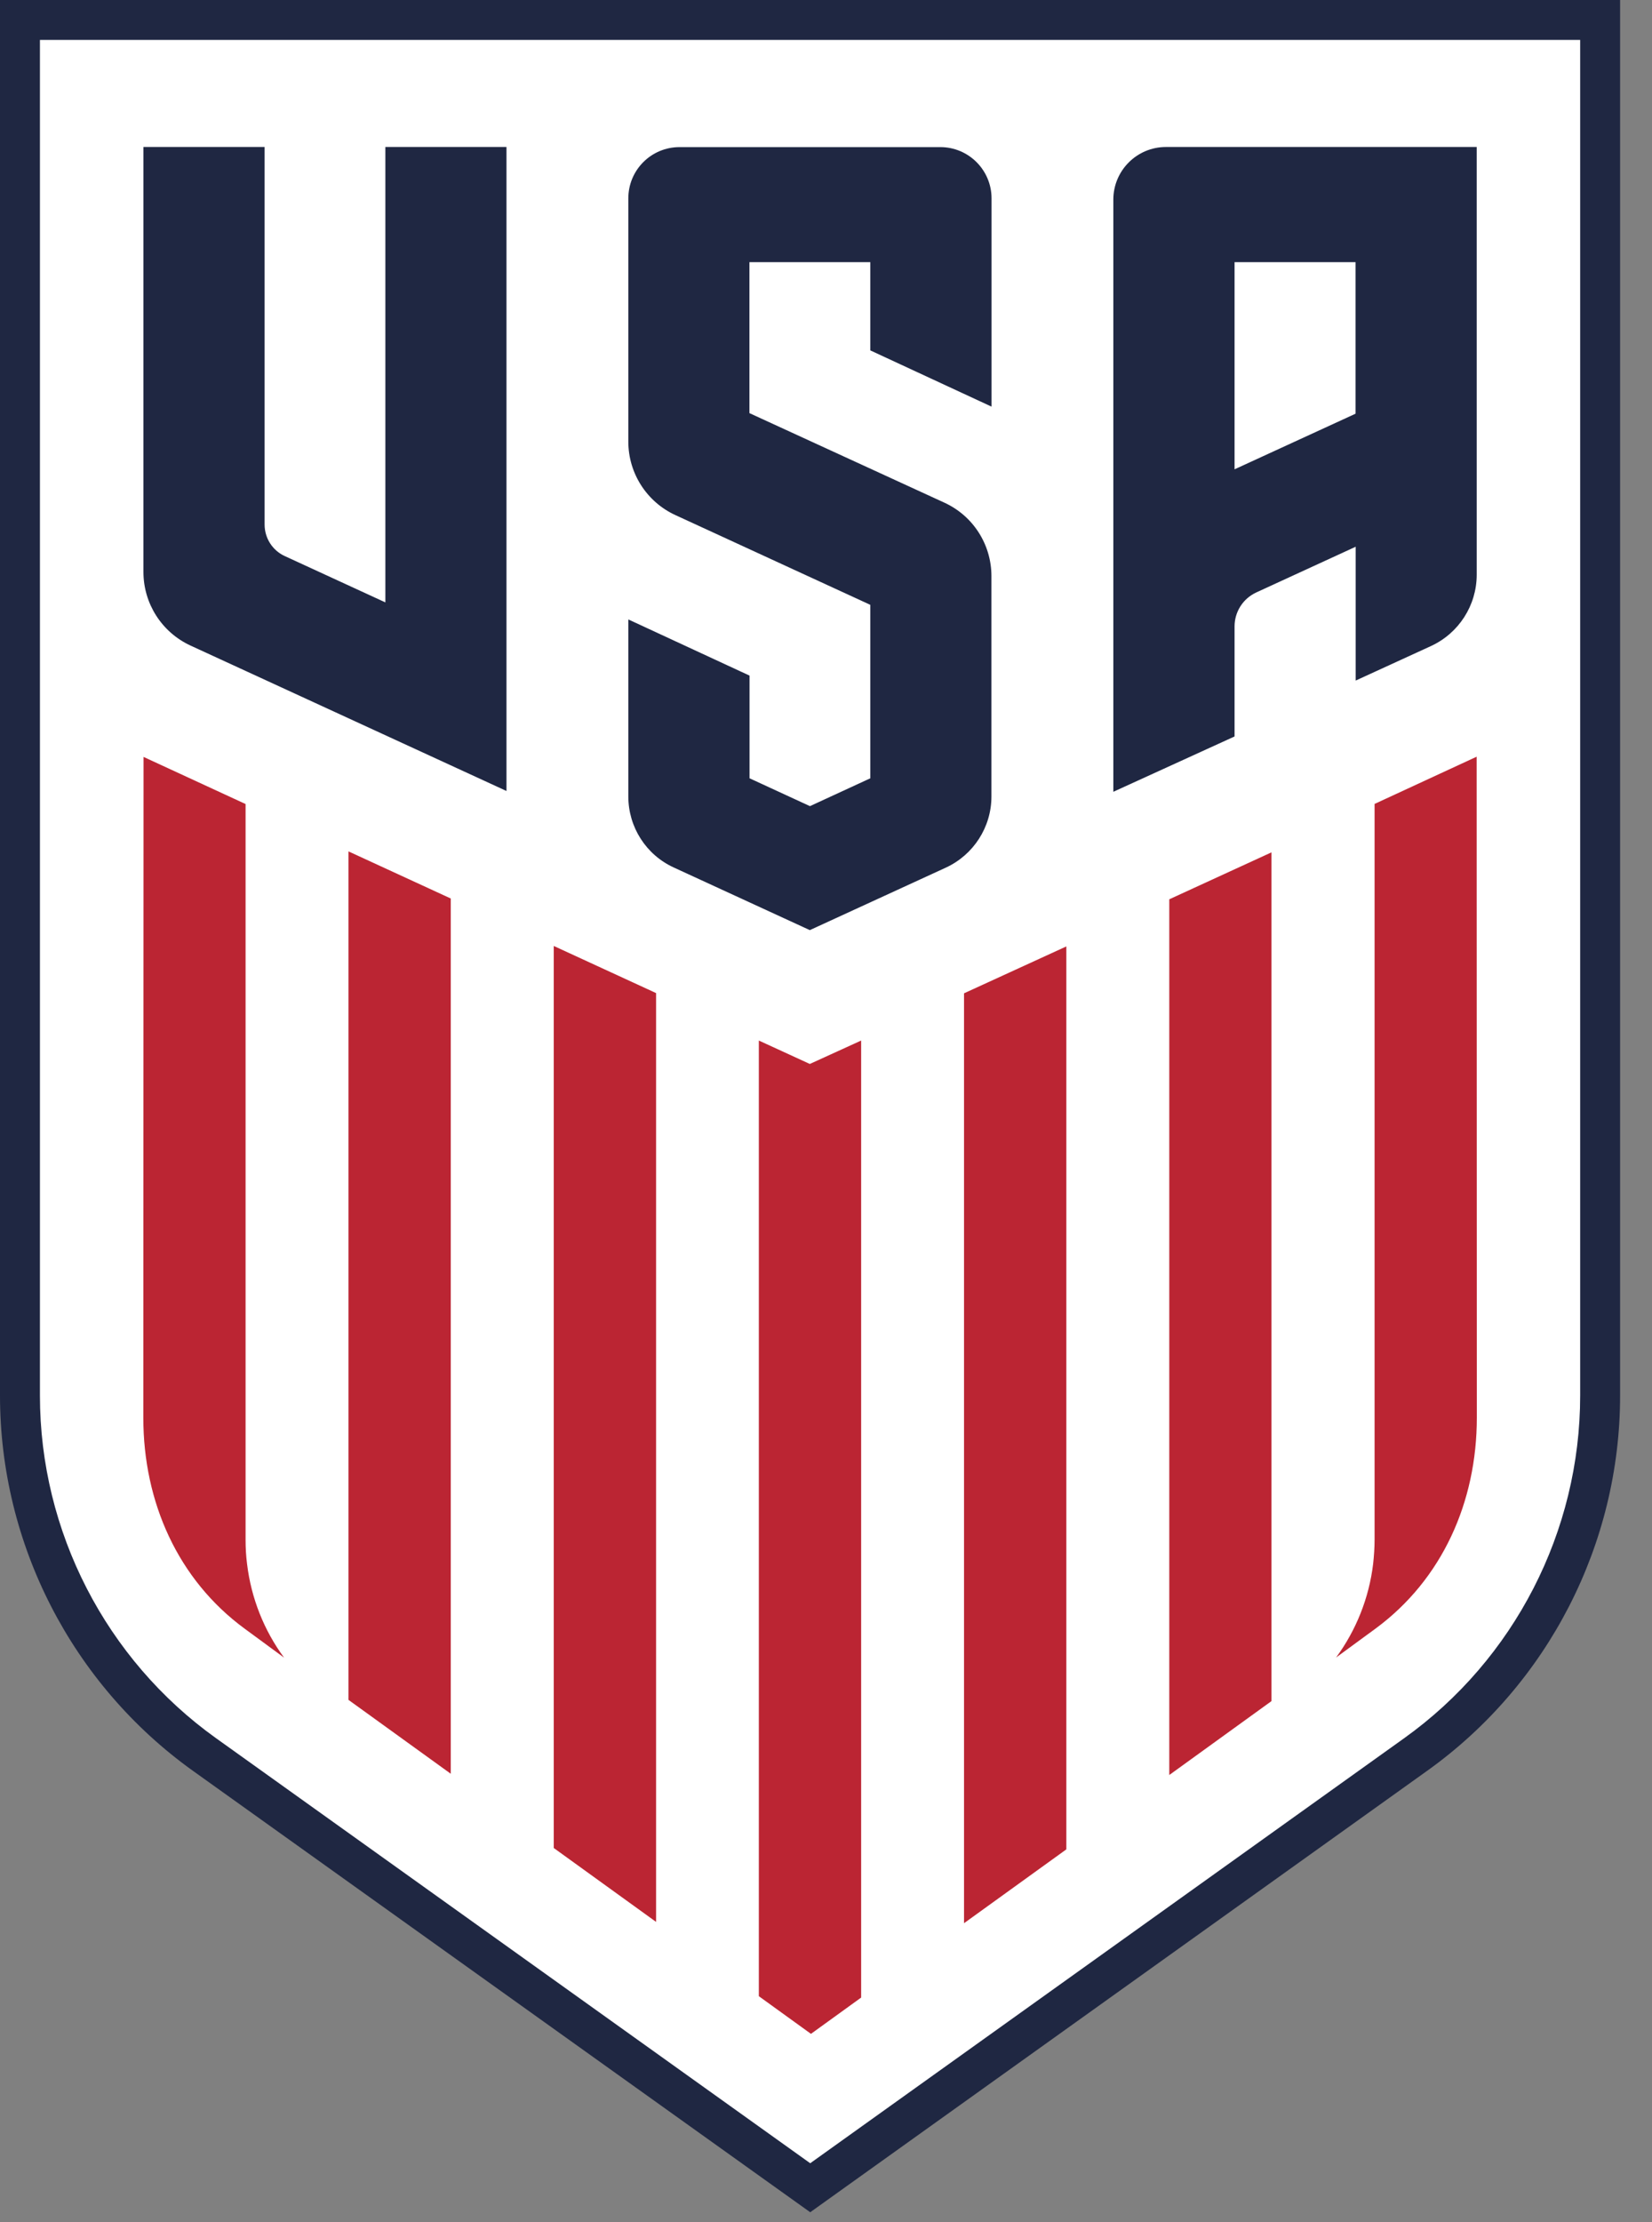 <svg width="29" height="39" viewBox="0 0 29 39" fill="none" xmlns="http://www.w3.org/2000/svg">
<rect x="0" y="0" width="29" height="39" fill="#808080" stroke="none"/>
<g id="United_States_Soccer_Federation_logo_2016 logo" clip-path="url(#clip0_128_10847)">
<path id="outline" d="M0 0V24.495C0 27.102 1.266 29.562 3.386 31.08L14.223 38.828L25.056 31.078C27.176 29.562 28.44 27.1 28.44 24.495V0H0Z" fill="#1F2742"/>
<path id="fill" d="M0.701 0.701V24.495C0.701 26.877 1.858 29.125 3.794 30.509L14.223 37.968L24.648 30.509C26.584 29.125 27.739 26.877 27.739 24.495V0.701H0.701Z" fill="white"/>
<g id="stripes">
<path id="Vector" d="M4.294 28.585L4.987 29.094C4.636 28.619 4.409 28.05 4.337 27.45C4.319 27.31 4.311 27.17 4.311 27.028V14.112L2.52 13.285L2.516 24.885C2.516 26.366 3.125 27.727 4.294 28.585Z" fill="#BB2533"/>
<path id="Vector_2" d="M6.117 29.835L7.913 31.132V15.77L6.117 14.943V29.835Z" fill="#BB2533"/>
<path id="Vector_3" d="M11.517 17.43L9.721 16.603V32.435L11.517 33.732V17.43Z" fill="#BB2533"/>
<path id="Vector_4" d="M13.321 18.263V35.036L14.236 35.697L15.117 35.06V18.263L14.216 18.674L13.321 18.263Z" fill="#BB2533"/>
<path id="Vector_5" d="M16.923 33.755L18.719 32.459V16.611L16.923 17.434V33.755Z" fill="#BB2533"/>
<path id="Vector_6" d="M20.526 31.154L22.32 29.857V14.96L20.526 15.784V31.154Z" fill="#BB2533"/>
<path id="Vector_7" d="M24.13 14.11V27.024C24.13 27.166 24.12 27.306 24.105 27.446C24.033 28.048 23.805 28.615 23.454 29.092L24.147 28.584C25.316 27.723 25.925 26.364 25.925 24.881L25.922 13.281L24.13 14.11Z" fill="#BB2533"/>
</g>
<g id="usa">
<path id="a" d="M21.672 12.926L19.544 13.897V3.504C19.544 2.994 19.957 2.58 20.468 2.58H25.923V10.086C25.923 10.625 25.609 11.114 25.118 11.34L23.798 11.945V9.596L22.054 10.398C21.821 10.505 21.672 10.738 21.672 10.994V12.926ZM21.672 8.237L23.796 7.261V4.601H21.672V8.237Z" fill="#1F2742"/>
<path id="s" d="M11.828 15.226C11.341 15.003 11.03 14.516 11.03 13.98V10.872L13.158 11.858V13.66L14.218 14.149L15.278 13.66V10.616L11.857 9.041C11.354 8.81 11.03 8.307 11.03 7.752V3.481C11.03 2.984 11.432 2.582 11.929 2.582H16.507C17.004 2.582 17.406 2.986 17.406 3.481V7.137L15.278 6.15V4.601H13.156V7.251L16.577 8.822C17.082 9.053 17.404 9.556 17.404 10.111V13.98C17.404 14.516 17.091 15.003 16.604 15.228L14.216 16.325L11.828 15.226Z" fill="#1F2742"/>
<path id="u" d="M3.343 11.33L8.891 13.883V2.58H6.765V10.573L5.001 9.761C4.783 9.662 4.645 9.445 4.645 9.206V2.58H2.518V10.039C2.518 10.594 2.84 11.097 3.343 11.33Z" fill="#1F2742"/>
</g>
</g>
<defs>
<clipPath id="clip0_128_10847">
<rect width="28.44" height="38.828" fill="white"/>
</clipPath>
</defs>
</svg>
